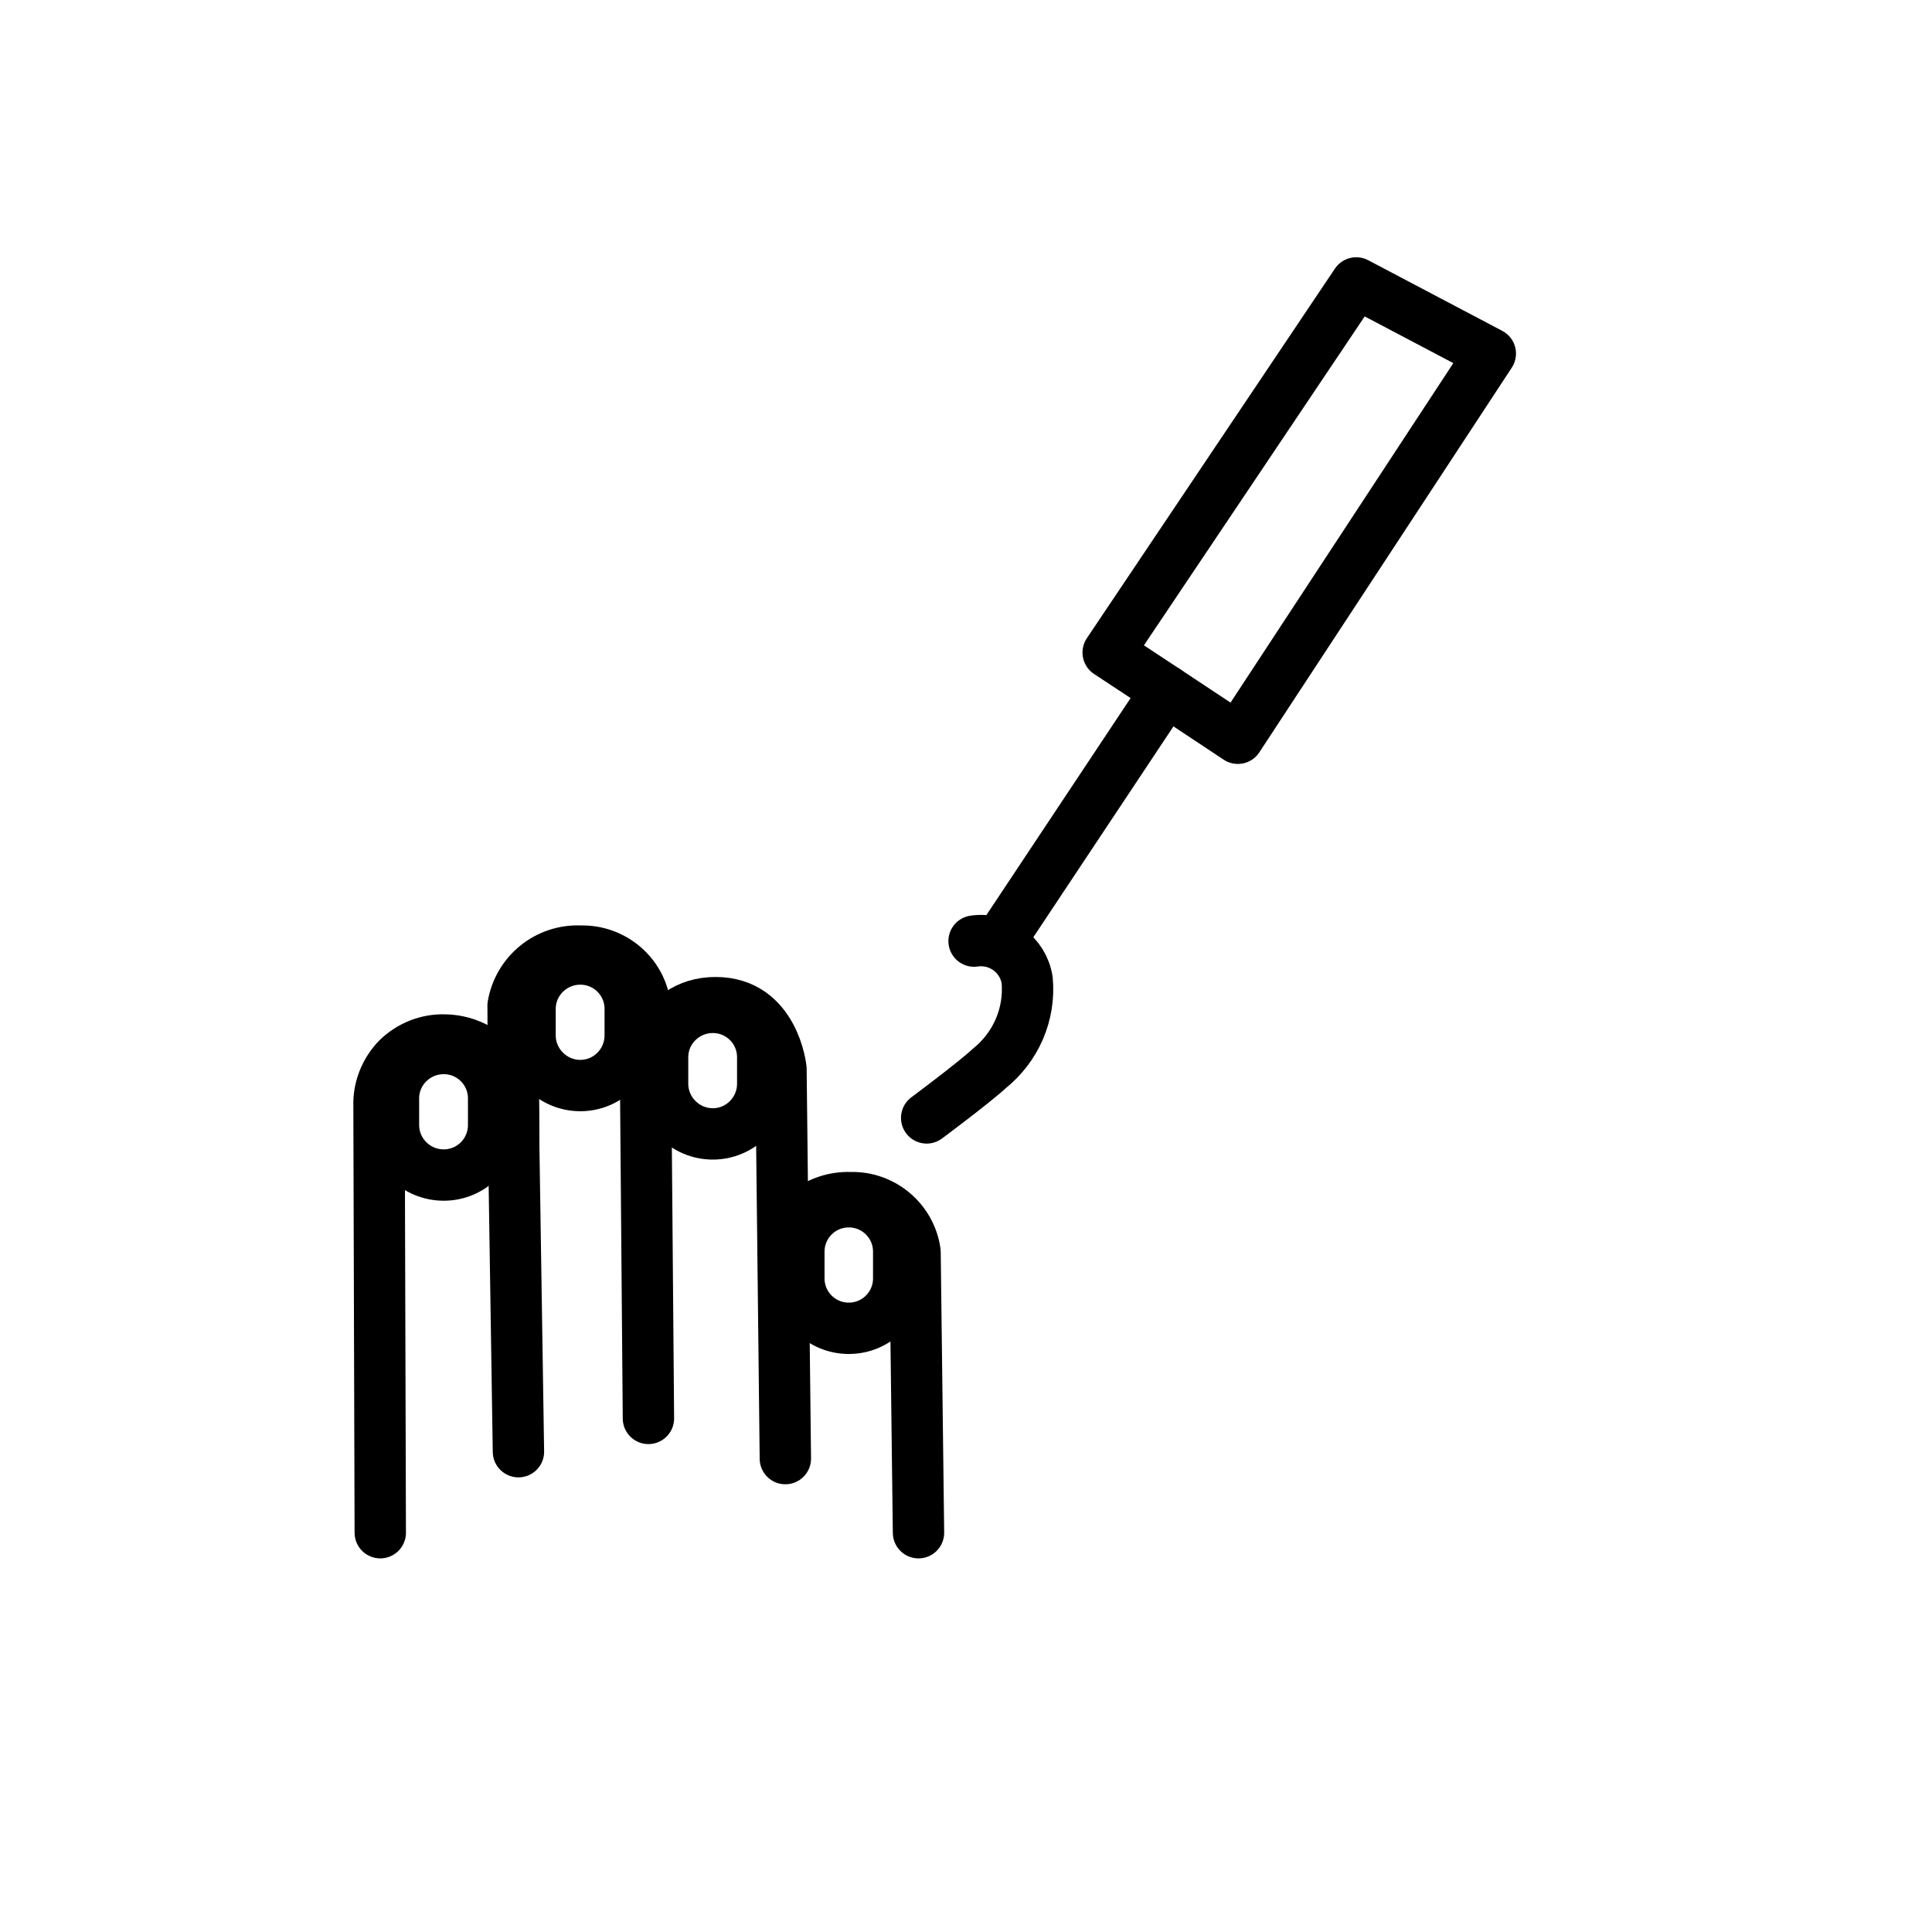 <svg xmlns="http://www.w3.org/2000/svg" class="icon icon-tabler icon-tabler-writing" width="24" height="24" viewBox="0 0 24 24" stroke-width="2" stroke="currentColor" fill="none" stroke-linecap="round" stroke-linejoin="round">
<path stroke="none" d="M0 0h24v24H0z" fill="none"/>
  <path d="M 17.279 40.83 C 18.355 40.83 19.223 41.698 19.223 42.774 L 19.223 43.802 C 19.223 44.89 18.355 45.758 17.279 45.758 C 16.202 45.758 15.322 44.89 15.322 43.802 L 15.322 42.774 C 15.322 41.698 16.202 40.83 17.279 40.83 Z M 17.279 40.83 " transform="matrix(0.319,0,0,0.319,0,0)"/>
  <path d="M 22.598 37.345 C 23.674 37.345 24.542 38.213 24.542 39.289 L 24.542 40.317 C 24.542 41.393 23.674 42.273 22.598 42.273 C 21.522 42.273 20.641 41.393 20.641 40.317 L 20.641 39.289 C 20.641 38.213 21.522 37.345 22.598 37.345 Z M 22.598 37.345 " transform="matrix(0.319,0,0,0.319,0,0)"/>
  <path d="M 27.758 39.228 C 28.834 39.228 29.702 40.096 29.702 41.173 L 29.702 42.2 C 29.702 43.276 28.834 44.156 27.758 44.156 C 26.682 44.156 25.802 43.276 25.802 42.2 L 25.802 41.173 C 25.802 40.096 26.682 39.228 27.758 39.228 Z M 27.758 39.228 " transform="matrix(0.319,0,0,0.319,0,0)"/>
  <path d="M 33.053 46.798 C 34.129 46.798 34.997 47.666 34.997 48.742 L 34.997 49.781 C 34.997 50.857 34.129 51.726 33.053 51.726 C 31.977 51.726 31.109 50.857 31.109 49.781 L 31.109 48.742 C 31.109 47.666 31.977 46.798 33.053 46.798 Z M 33.053 46.798 " transform="matrix(0.319,0,0,0.319,0,0)"/>
  <path d="M 20.189 56.531 L 19.981 43.068 C 19.908 41.649 18.746 40.524 17.327 40.5 C 16.63 40.476 15.97 40.745 15.481 41.221 C 15.004 41.711 14.735 42.383 14.76 43.068 L 14.808 59.686 " transform="matrix(0.319,0,0,0.319,0,0)"/>
  <path d="M 30.583 56.8 L 30.412 41.625 C 30.412 41.625 30.155 39.045 27.868 39.045 C 25.569 39.045 25.166 41.625 25.166 41.625 " transform="matrix(0.319,0,0,0.319,0,0)"/>
  <path d="M 35.768 59.686 L 35.633 48.754 C 35.462 47.519 34.374 46.602 33.126 46.639 C 31.842 46.59 30.717 47.482 30.497 48.754 " transform="matrix(0.319,0,0,0.319,0,0)"/>
  <path d="M 25.251 55.235 L 25.117 39.143 C 24.946 37.908 23.857 37.003 22.61 37.039 C 21.326 36.978 20.201 37.883 19.981 39.155 L 20.005 44.755 " transform="matrix(0.319,0,0,0.319,0,0)"/>
  <path d="M 38.996 36.562 L 45.416 26.902 " transform="matrix(0.319,0,0,0.319,0,0)"/>
  <path d="M 36.086 43.533 C 36.086 43.533 37.957 42.139 38.519 41.613 C 39.558 40.781 40.121 39.497 39.999 38.164 C 39.84 37.174 38.923 36.501 37.932 36.648 " transform="matrix(0.319,0,0,0.319,0,0)"/>
  <path d="M 43.154 25.41 L 52.814 11.018 L 58.035 13.769 L 48.204 28.749 L 45.416 26.902 Z M 43.154 25.41 " transform="matrix(0.319,0,0,0.319,0,0)"/>
</svg>



